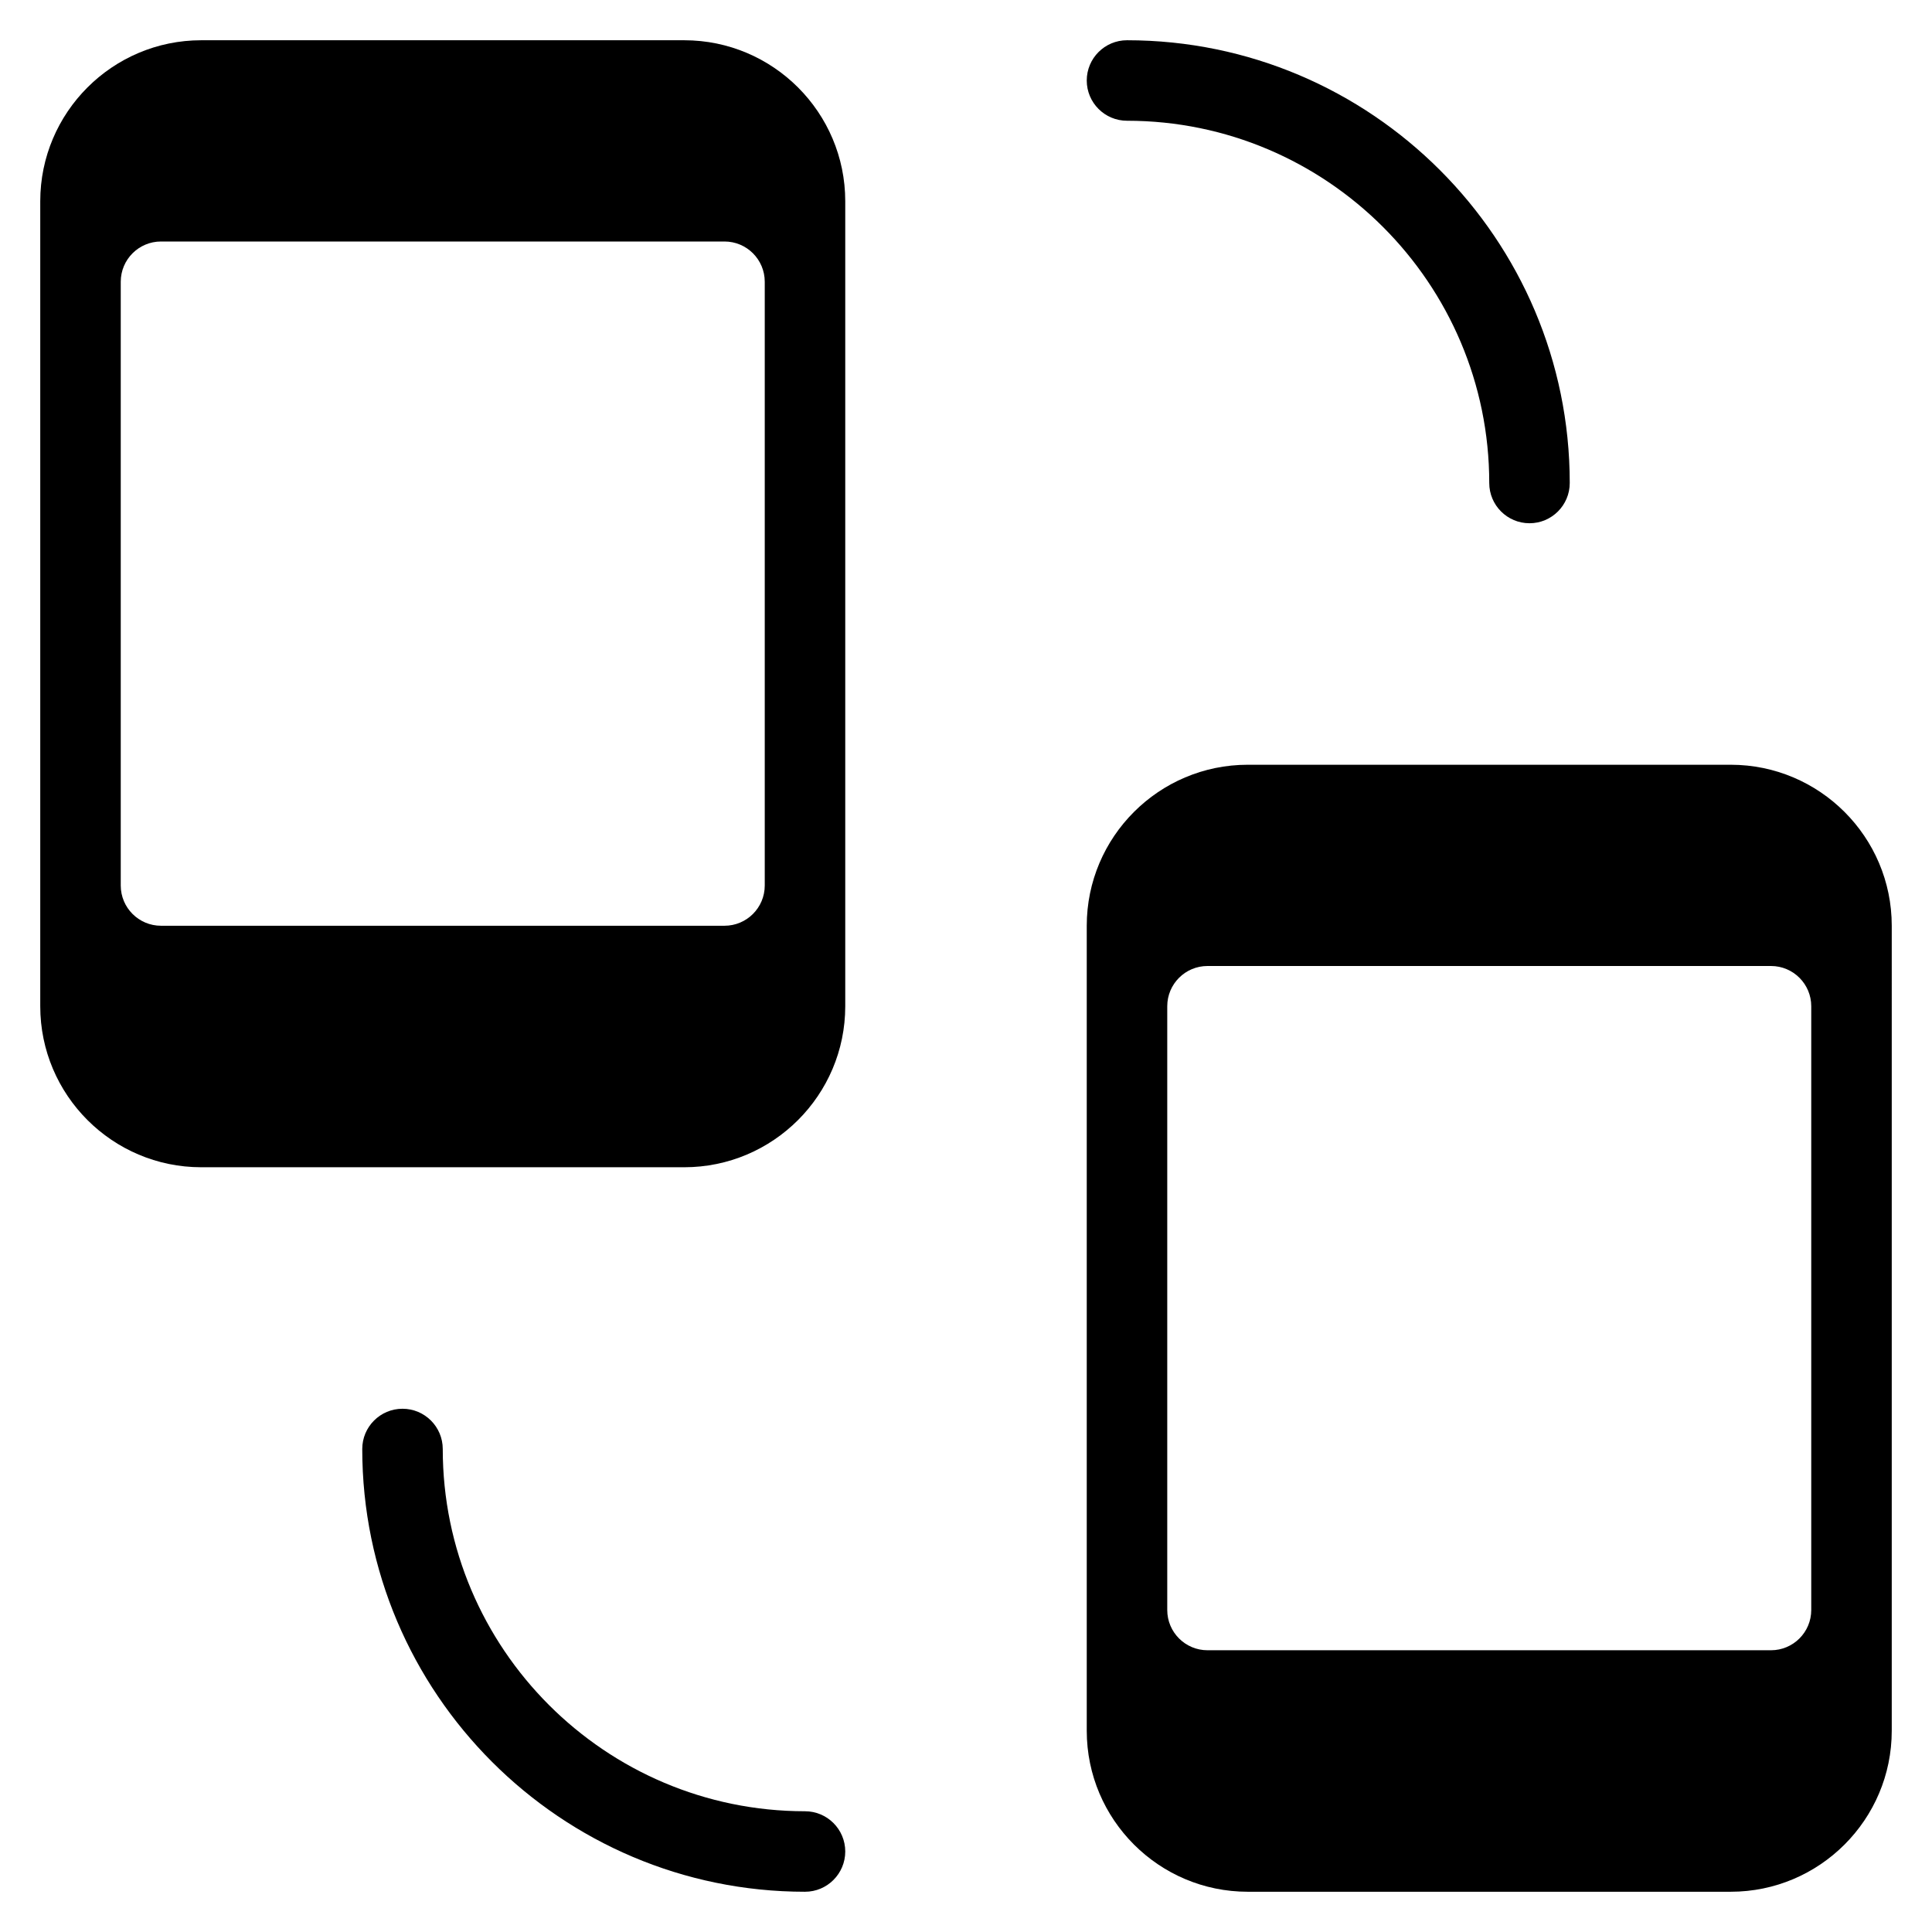 <?xml version="1.0" encoding="utf-8"?>
<!-- Generator: Adobe Illustrator 20.1.0, SVG Export Plug-In . SVG Version: 6.00 Build 0)  -->
<!DOCTYPE svg PUBLIC "-//W3C//DTD SVG 1.1//EN" "http://www.w3.org/Graphics/SVG/1.1/DTD/svg11.dtd">
<svg version="1.1" id="Layer_1" xmlns="http://www.w3.org/2000/svg" xmlns:xlink="http://www.w3.org/1999/xlink" x="0px" y="0px"
	 width="48px" height="48px" viewBox="0 0 48 48" enable-background="new 0 0 48 48" xml:space="preserve">
<path d="M5,29h12c2.206,0,4-1.794,4-4V5c0-2.206-1.794-4-4-4H5C2.794,1,1,2.794,1,5v20C1,27.206,2.794,29,5,29z M3,7
	c0-0.552,0.448-1,1-1h14c0.552,0,1,0.448,1,1v15c0,0.552-0.448,1-1,1H4c-0.552,0-1-0.448-1-1V7z"/>
<path d="M43,19H31c-2.206,0-4,1.794-4,4v20c0,2.206,1.794,4,4,4h12c2.206,0,4-1.794,4-4V23C47,20.794,45.206,19,43,19z M45,40
	c0,0.552-0.448,1-1,1H30c-0.552,0-1-0.448-1-1V25c0-0.552,0.448-1,1-1h14c0.552,0,1,0.448,1,1V40z"/>
<path d="M28,1c-0.552,0-1,0.448-1,1s0.448,1,1,1c4.962,0,9,4.038,9,9c0,0.552,0.448,1,1,1s1-0.448,1-1C39,5.935,34.065,1,28,1z"/>
<path d="M11,36c0-0.552-0.448-1-1-1s-1,0.448-1,1c0,6.065,4.935,11,11,11c0.552,0,1-0.448,1-1s-0.448-1-1-1
	C15.038,45,11,40.962,11,36z"/>
</svg>
